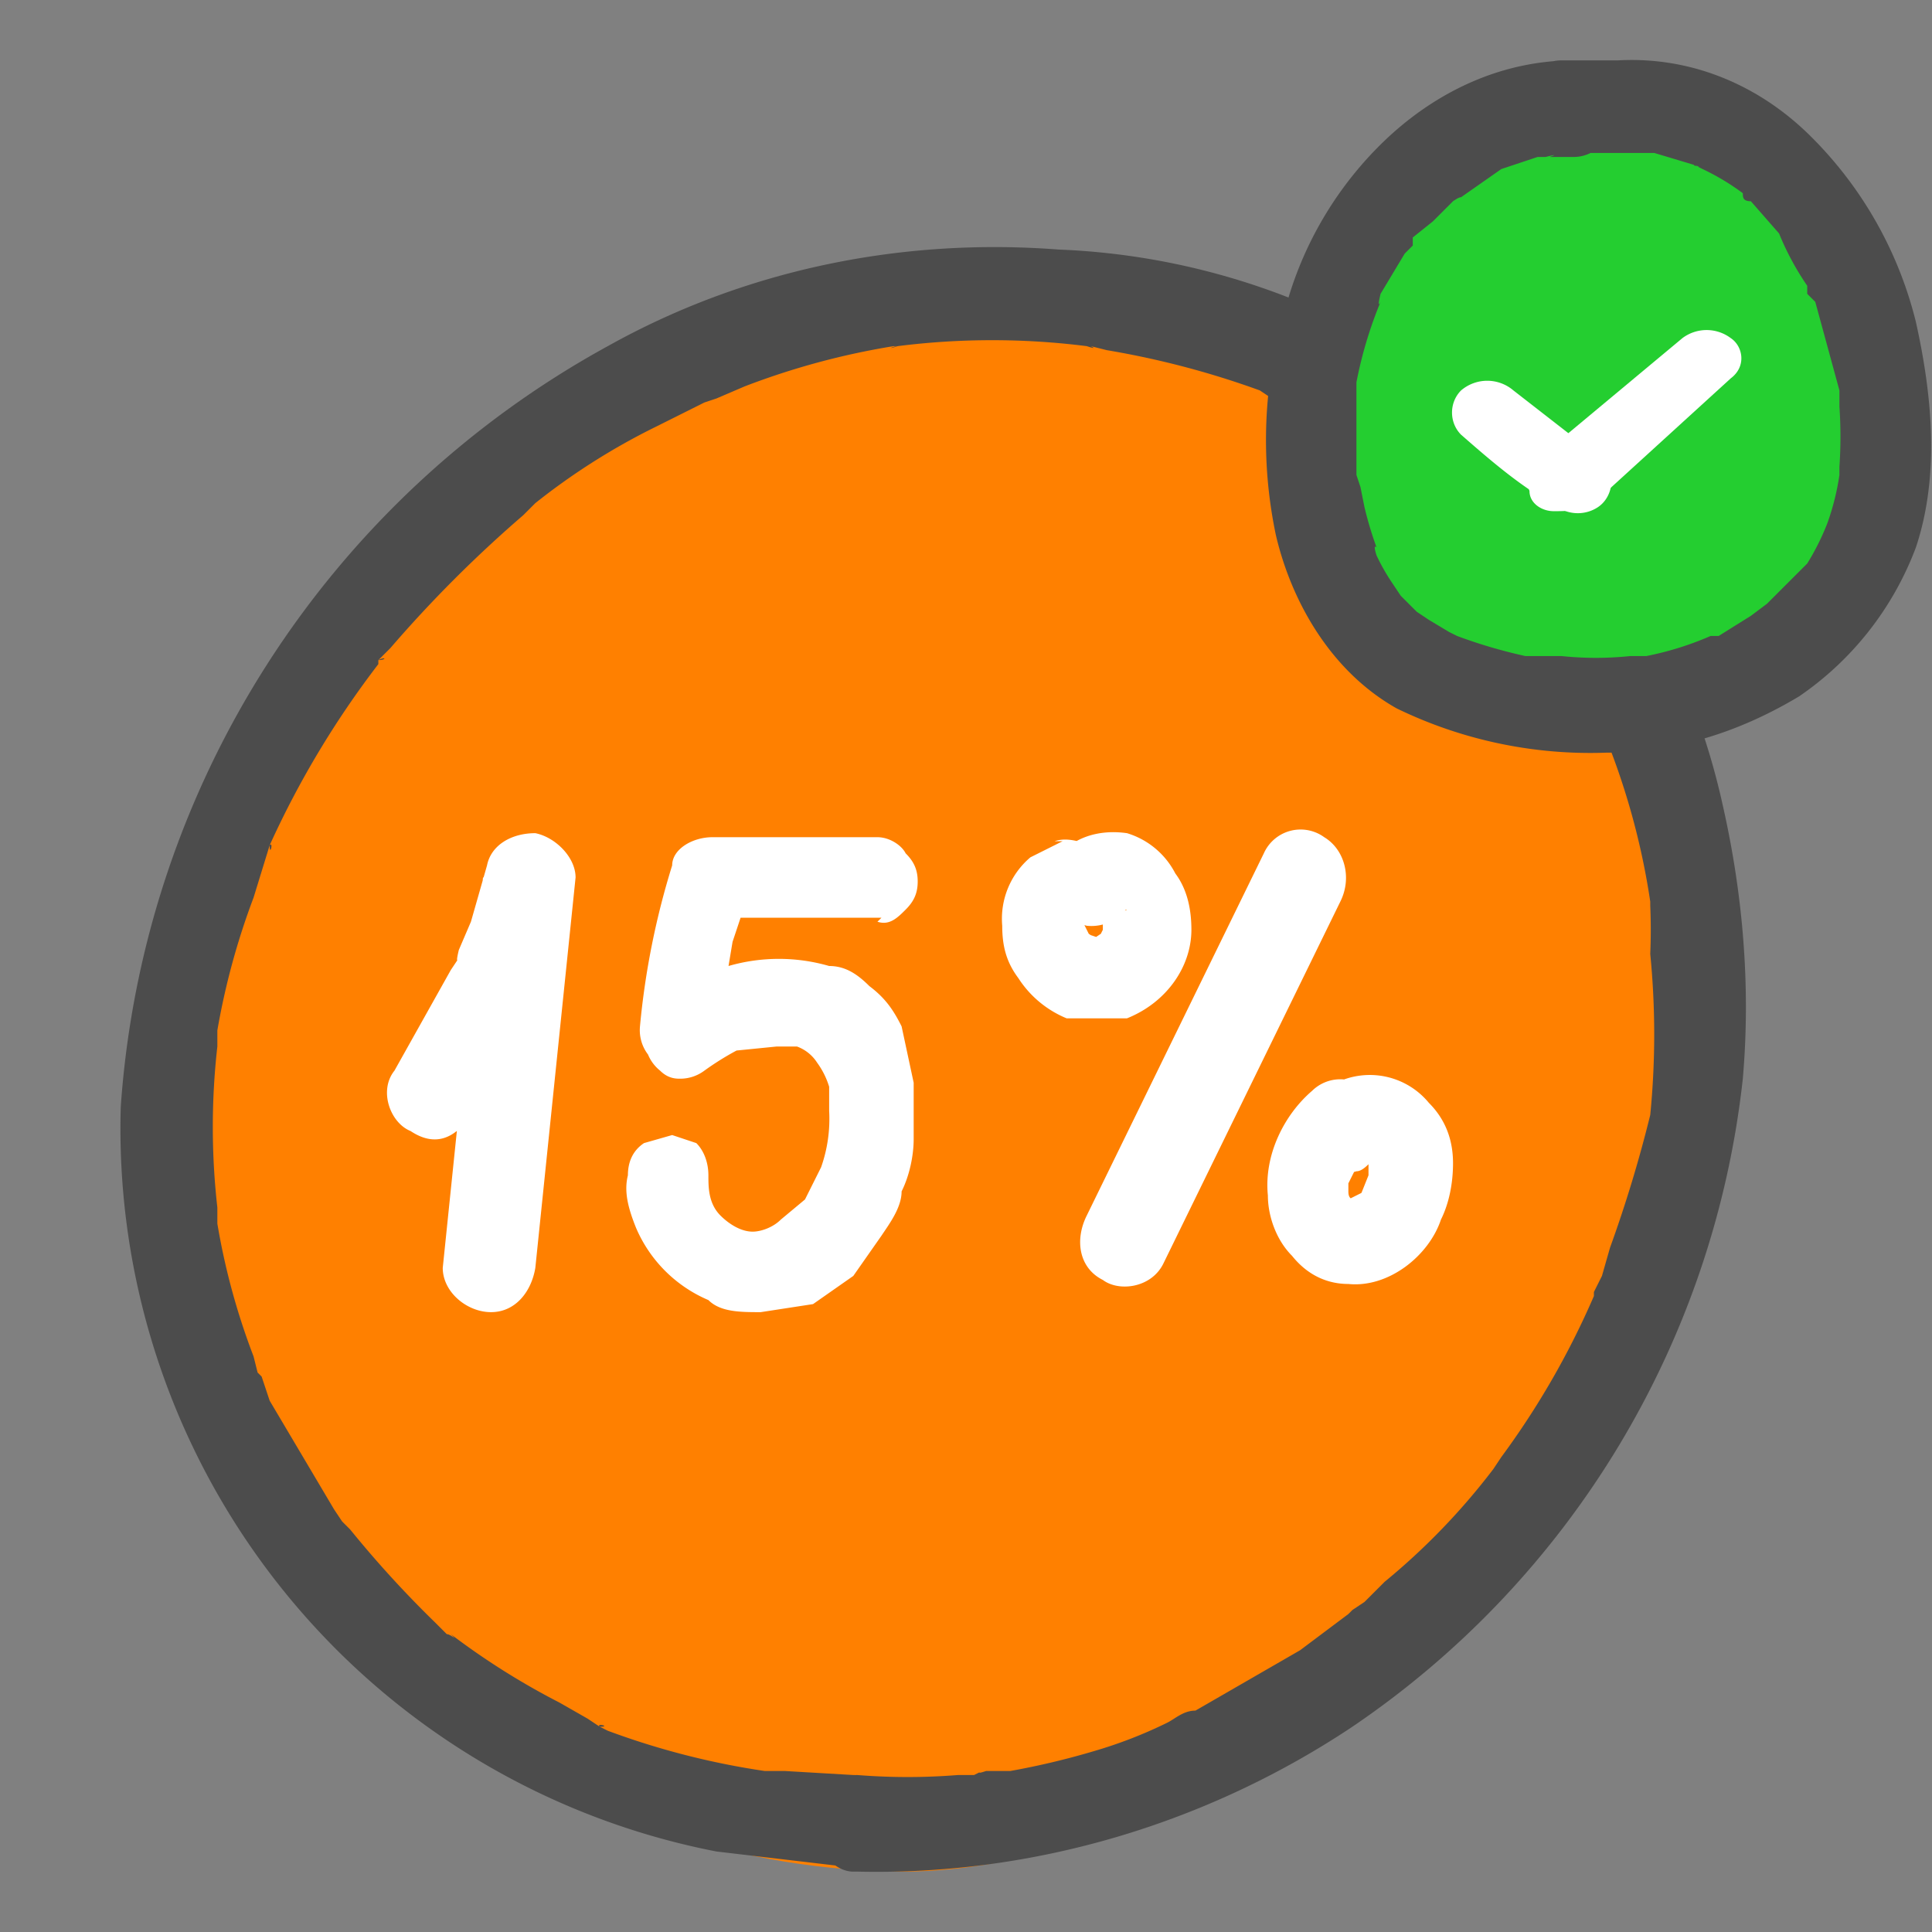 <svg xmlns="http://www.w3.org/2000/svg" width="48" height="48">
  <rect width="100%" height="100%" fill="#808080" stroke="none"/>
  <g fill="none" fill-rule="evenodd">
    <path d="M0 48h48V0H0z"/>
    <g fill-rule="nonzero">
      <path fill="#FF8000" d="M30.8 9.2c.4 0 6.5 2.6 9.2 8.2 2.7 5.7 4.2 13 .6 16.8-3.6 4-9.8 12.4-18.4 12.3-8.6-.2-14-5.8-15.4-8.8-1.3-3-3-14.2-.5-17.8 2.6-3.6 7.6-11.4 13.8-11.7 6.2-.3 10.7 1 10.7 1z"/>
      <path fill="#4C4C4C" d="M21.3 46.5c4.4.1 8.7-1.2 12.3-3.6a22.4 22.4 0 009.7-16.1c.2-2.3 0-4.6-.5-6.8A17.6 17.6 0 0026.3 6.2c-3.9-.3-7.8.5-11.2 2.4A23.4 23.4 0 003 27.5 18.3 18.3 0 0017.8 46l3.4.4c.6 0 1.1-.5 1.1-1.1 0-.7-.5-1.2-1.1-1.2l-1.7-.1s-.2 0 0 0h-.1L19 44a19.2 19.2 0 01-3.9-1l-.2-.1c-.1-.1.3 0 0 0l-.3-.2-.7-.4a18.2 18.2 0 01-2.7-1.7c.2.2 0 0-.1 0l-.3-.3A26.7 26.7 0 018.7 38l-.2-.2c0-.1 0 0 0 0l-.2-.3-1.6-2.7-.2-.6s0 .2 0 0l-.1-.1-.1-.4a17.1 17.1 0 01-.9-3.3v-.2V30a17.8 17.8 0 010-4v-.2.1-.3a18 18 0 01.9-3.3l.4-1.3c.1-.1 0 .3 0 0a23 23 0 012.7-4.5v-.1c.2-.1.2 0 0 0l.3-.3a31.5 31.5 0 013.3-3.3l.3-.3c.1 0 0 0 0 0a16.5 16.5 0 013-1.9l1.2-.6.3-.1c-.3.1 0 0 0 0l.7-.3a18.6 18.6 0 013.7-1h.1c-.3.1-.1 0 0 0a18.7 18.7 0 014.7 0s.3.1.1 0c-.2 0 0 0 0 0l.4.1a21.6 21.6 0 013.8 1l.3.2h.1s-.2 0 0 0l.6.3a19 19 0 012.7 1.6l.2.2.2.1a15.7 15.7 0 012.2 2.3l.2.2c.2.2 0 0 0 0l.1.1a16.7 16.7 0 011.7 3l.2.3v-.1.2a18 18 0 011.2 4.3v.1c0-.2 0 0 0 0a13.9 13.9 0 010 1.2 20.4 20.4 0 010 4s0-.3 0 0A32.5 32.5 0 0140 31l-.2.7-.2.4v.1c.1-.3 0 0 0 0a20.3 20.3 0 01-2.3 4l-.2.3s-.1.1 0 0a16.7 16.7 0 01-2.7 2.8l-.5.5-.3.2-.1.1s-.3.2 0 0l-1.2.9-2.6 1.5c-.3 0-.5.2-.7.3-.2 0 0 0 0 0H29a11.2 11.2 0 01-1.8.7 19.1 19.1 0 01-2.1.5H24.5s-.3.1-.1 0c.2 0 0 0 0 0l-.2.1h-.4a15.7 15.7 0 01-2.5 0c-.6 0-1.1.6-1.1 1.2s.5 1.2 1 1.2z"/>
      <path fill="#FFF" d="M31.4 21.2l-4.4 9c-.3.6-.2 1.3.4 1.6.4.3 1.2.2 1.5-.4l4.4-9c.3-.6.1-1.3-.4-1.6a1 1 0 00-1.5.4zm-5-.3l-.8.4a2 2 0 00-.7 1.7c0 .5.1.9.4 1.3a2.6 2.6 0 001.2 1H28c1-.4 1.6-1.3 1.6-2.2 0-.5-.1-1-.4-1.4a2 2 0 00-1.2-1c-.7-.1-1.4.1-1.8.7a1 1 0 00-.1.8c.1.4.5.7.9.8a1.1 1.1 0 001.1-.6l-.2.2h.1l-.2.1h-.2.2-.3.2-.3.1-.2.1l-.2-.1.2.2-.2-.2.2.3v-.3.5-.3.4-.2.3-.2l-.1.2.2-.2-.3.2.3-.1-.3.1H27 27.4 27h.3l-.3-.1.2.1-.3-.2.2.2-.2-.4V22.8v.2l.1-.2-.2.1.2-.1-.2.1c.3 0 .5-.3.7-.5a1 1 0 00-.4-1.4c-.3-.1-.6-.2-.9-.1zm6.2 6.2c-.7.6-1.2 1.6-1.1 2.6 0 .5.2 1.1.6 1.5.4.5.9.7 1.4.7 1 .1 2-.7 2.3-1.6.2-.4.3-.9.3-1.4 0-.6-.2-1.1-.6-1.5a1.9 1.9 0 00-2.3-.5c-.3.1-.5.3-.7.6-.1.3-.2.6 0 .8 0 .3.2.5.4.7.2.1.5.2.8.1.2 0 .4-.3.6-.5l-.2.2.2-.1-.2.1h.1-.2.2-.3.3-.3.2-.2.2l-.2-.1.2.2-.2-.2.2.3-.1-.3v.4-.3.5-.3.5-.3l-.2.5.2-.3-.3.4.2-.2-.4.2H33.4h.3l-.2-.1.2.1c-.1 0-.2 0-.2-.2l.1.2-.1-.2v-.2V29.3v-.2.3l.3-.6-.2.3.4-.5c.4-.4.4-1 0-1.5a1 1 0 00-1.4 0zm-20.9.6a15 15 0 002.5-5.6l-2.2-.3-1 9.7c0 .6.6 1.1 1.2 1.1s1-.5 1.1-1.1l1-9.7c0-.5-.5-1-1-1.1-.6 0-1.1.3-1.2.8l-.4 1.4-.3.7s-.1.4 0 .2l-.2.3-1.4 2.5c-.4.5-.1 1.3.4 1.5.6.4 1.1.2 1.5-.4zm10.2-4.9h-3.5l-.2.6-.1.6a4.5 4.5 0 012.5 0c.4 0 .7.2 1 .5.4.3.6.6.8 1l.3 1.4v1.4c0 .4-.1.9-.3 1.3 0 .4-.3.8-.5 1.1l-.7 1-1 .7-1.3.2c-.5 0-1 0-1.3-.3a3.4 3.4 0 01-1.8-1.8c-.2-.5-.3-.9-.2-1.3 0-.3.1-.6.4-.8l.7-.2.6.2c.2.2.3.5.3.8 0 .3 0 .7.3 1 .2.2.5.4.8.4.2 0 .5-.1.7-.3l.6-.5.4-.8a3.6 3.6 0 00.2-1.4V27a2 2 0 00-.3-.6 1 1 0 00-.5-.4h-.5l-1 .1a7 7 0 00-.8.5 1 1 0 01-.6.2c-.1 0-.3 0-.5-.2a1 1 0 01-.3-.4 1 1 0 01-.2-.7 19.5 19.5 0 01.8-4c0-.4.5-.7 1-.7H21.8c.3 0 .6.2.7.4.2.2.3.4.3.7 0 .3-.1.5-.3.7-.2.2-.4.4-.7.3z"/>
      <path fill="#24CE30" d="M34 15C31.8 12.8 32 11.2 32 9c0-2 1.7-5 4-6.1 2.4-1.2 6-1.1 7.5.2 1.5 1.2 3.5 2.6 3.7 6.8.3 4.2-3.1 5.5-4.4 6.1-1.3.7-6.6 1.4-9-1.1z"/>
      <path fill="#4C4C4C" d="M39.1 1.5c-1.7 0-3.3.7-4.6 1.9a9 9 0 00-2.6 4.4c-.5 1.7-.6 3.6-.2 5.5.4 1.7 1.4 3.4 3 4.3a11 11 0 005.2 1.1c1.7 0 3.3-.5 4.8-1.4a7.8 7.8 0 002.9-3.7c.6-1.8.4-3.8 0-5.6A9.8 9.8 0 0045 3.4c-1.3-1.3-3-2-4.8-1.9h-1.4c-.6 0-1.1.5-1 1.2 0 .6.4 1.2 1 1.1H41.1c-.1 0-.1 0 0 0l1 .3c.3.1-.1 0 0 0l.2.1a5.9 5.9 0 011 .6c-.3-.2 0 0 0 0 0 .1 0 .2.2.2l.7.8c-.2-.2 0 0 0 0a6.9 6.9 0 00.7 1.3v.2l.2.2c0-.2 0-.2 0 0l.6 2.2v.4a11 11 0 010 1.5v.2a6.2 6.2 0 01-.3 1.2 6.1 6.1 0 01-.5 1l-.1.1-.7.7-.2.2-.4.3-.8.5h-.2s.2 0 0 0a7.7 7.7 0 01-1.6.5h-.4a8.2 8.2 0 01-1.7 0h-.3-.6a12.5 12.5 0 01-1.7-.5l-.2-.1s.2 0 0 0l-.5-.3-.3-.2c.2.1 0 0 0 0l-.4-.4s-.2-.3 0 0l-.2-.3a5.1 5.1 0 01-.4-.7s-.1-.3 0-.2c0 .2 0 0 0 0a9.1 9.1 0 01-.3-1l-.1-.5-.1-.3v-.2-1.1-.6-.3s0-.1 0 0v-.1a10.3 10.3 0 01.6-2c-.1.2 0-.2 0-.2l.6-1 .2-.2v-.2c0 .1 0 .2 0 0l.5-.4.4-.4.2-.2c-.2.2 0 0 .1 0l1-.7s.2 0 0 0l.3-.1.6-.2h.2s.4-.1.1 0h.6c.6 0 1.1-.6 1.1-1.2 0-.7-.5-1.2-1-1.2z"/>
      <path fill="#FFF" d="M36.3 10.8c.8.7 1.5 1.3 2.4 1.8.3.2.7.2 1 0 .3-.2.4-.6.3-.9a1 1 0 00-.4-.5l-.4-.3.2.2-1.8-1.4a1 1 0 00-1.3 0c-.3.3-.3.8 0 1.1z"/>
      <path fill="#FFF" d="M39.6 12.5L43 9.4c.4-.3.3-.8 0-1a1 1 0 00-1.2 0l-3.6 3c-.2.3-.3.5-.2.8 0 .3.3.5.6.5s.7 0 .9-.2z"/>
    </g>
  </g>
</svg>
